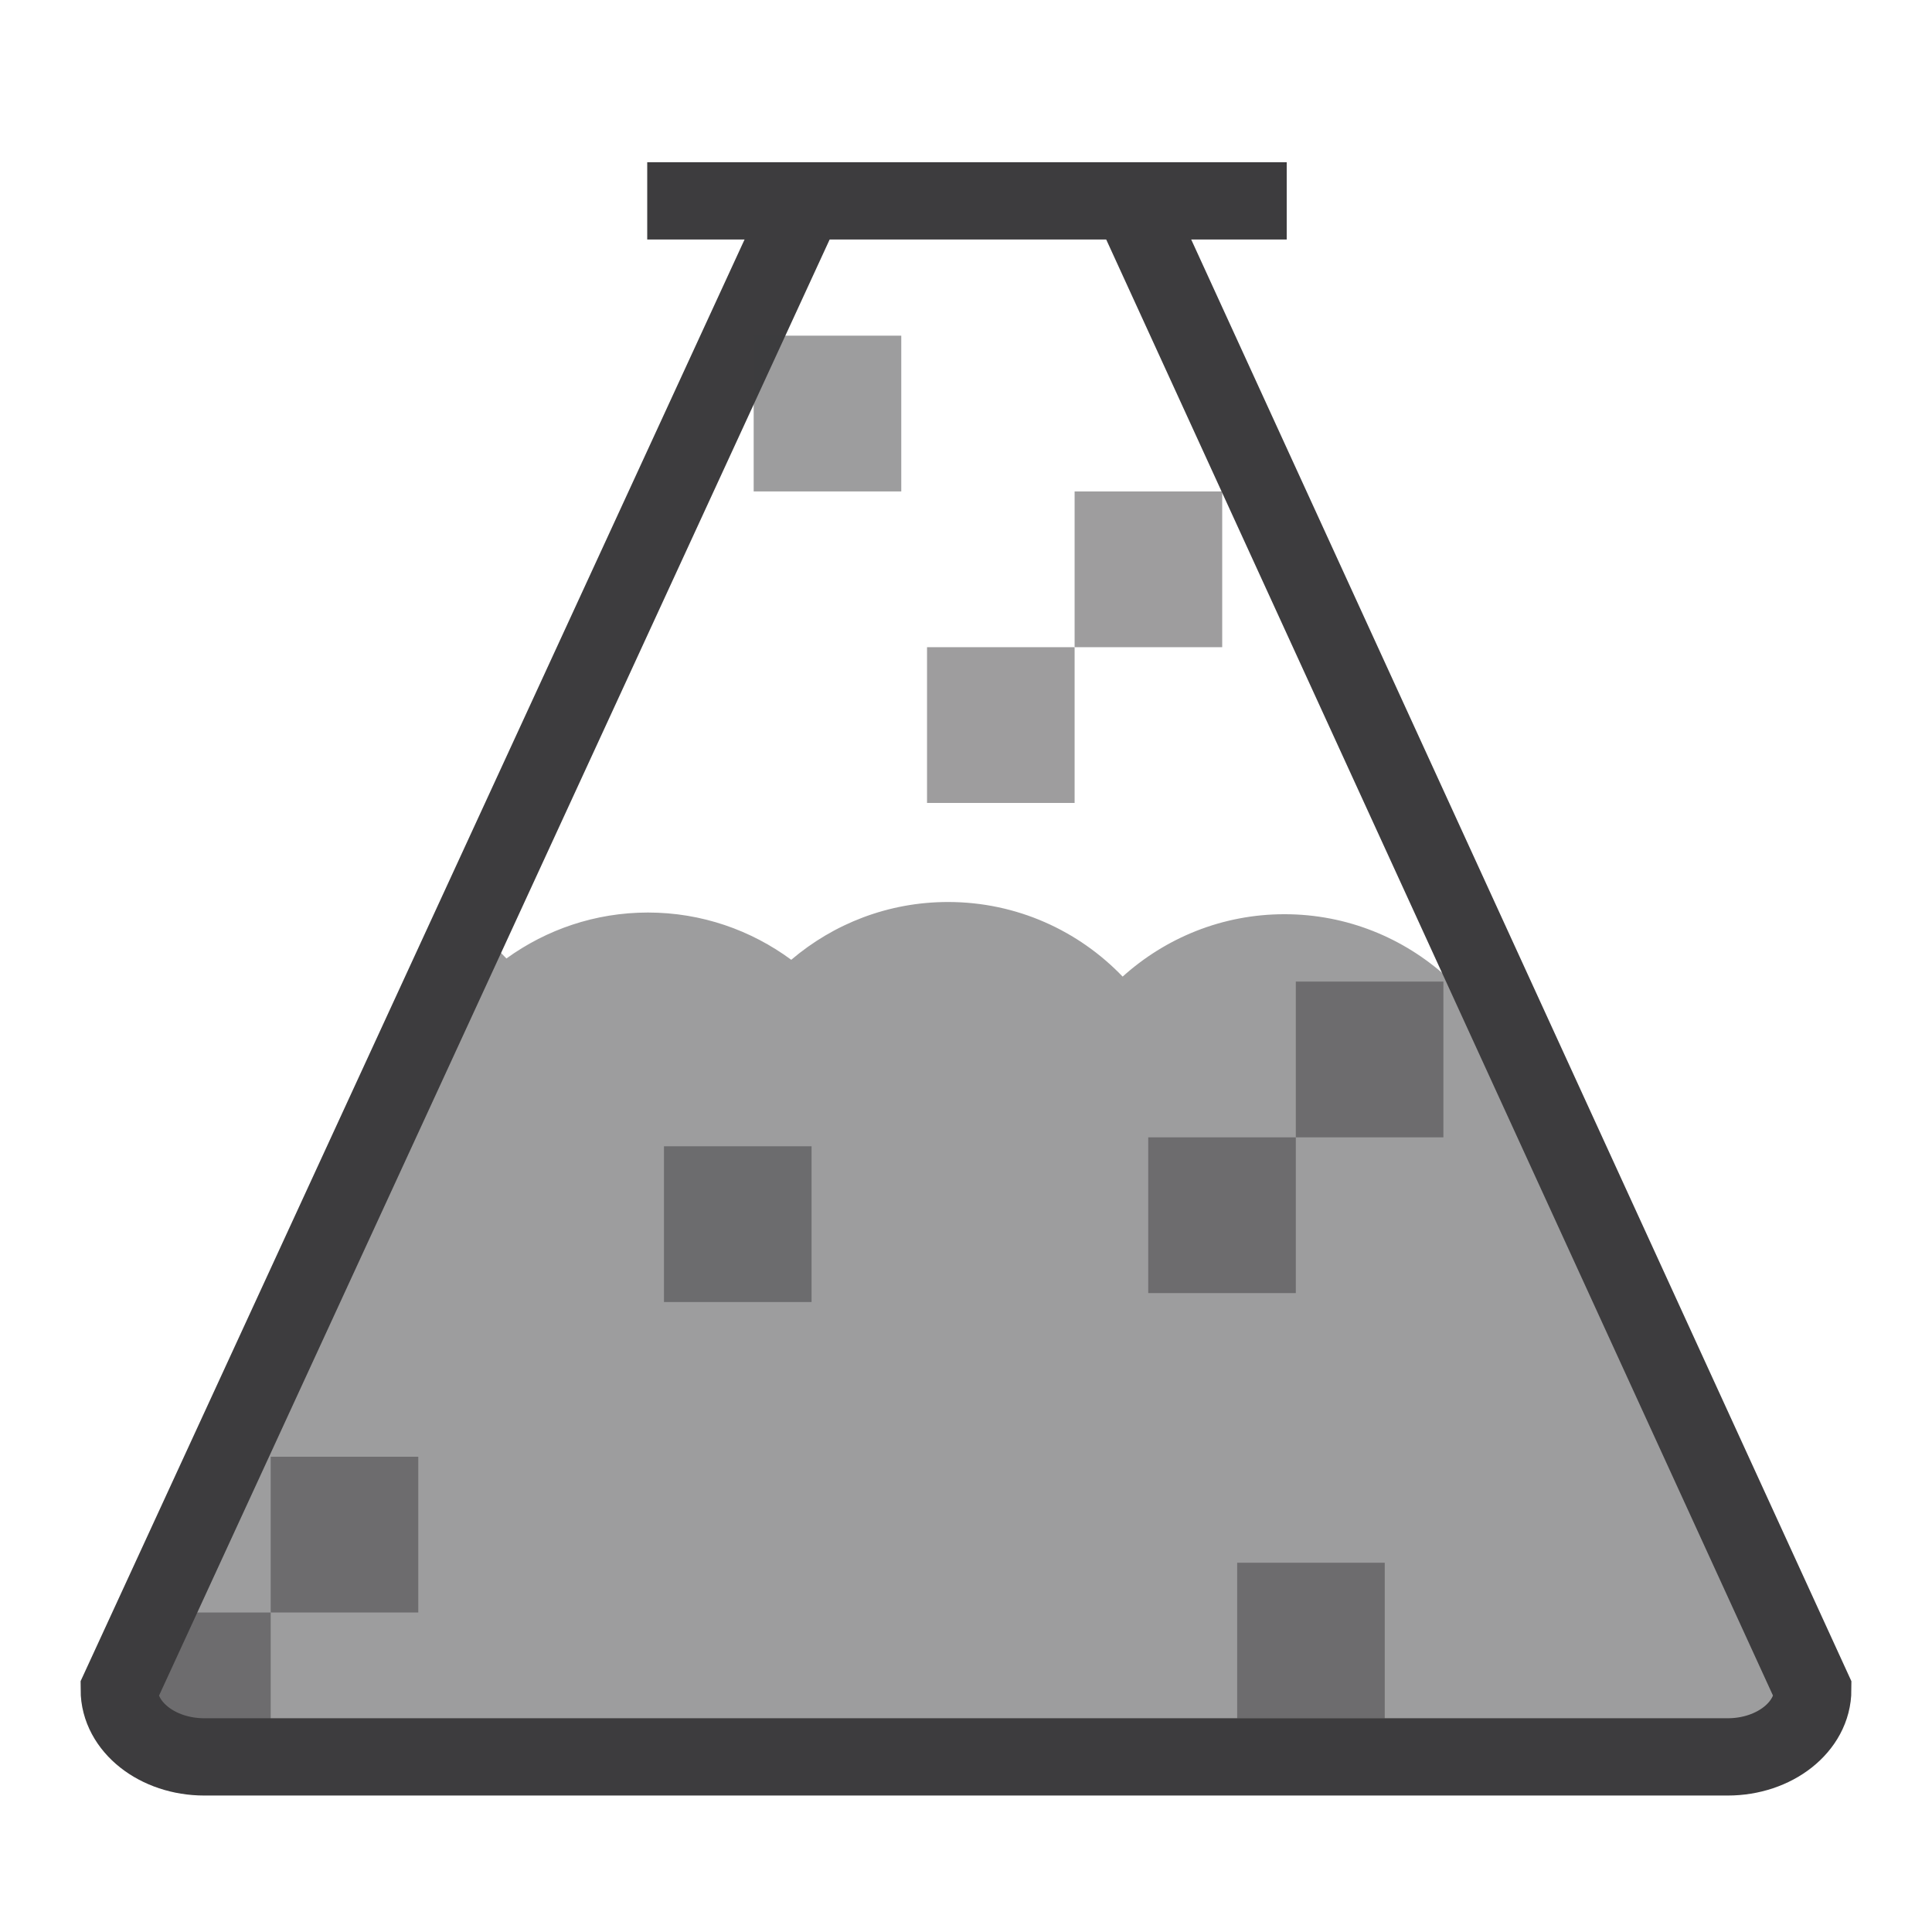 <?xml version="1.0" encoding="utf-8"?>
<!-- Generator: Adobe Illustrator 17.0.0, SVG Export Plug-In . SVG Version: 6.00 Build 0)  -->
<!DOCTYPE svg PUBLIC "-//W3C//DTD SVG 1.1//EN" "http://www.w3.org/Graphics/SVG/1.1/DTD/svg11.dtd">
<svg version="1.1" id="Layer_1" xmlns="http://www.w3.org/2000/svg" xmlns:xlink="http://www.w3.org/1999/xlink" x="0px" y="0px"
	 width="500px" height="500px" viewBox="0 0 500 500" enable-background="new 0 0 500 500" xml:space="preserve">
<rect x="171.836" y="296.654" opacity="0.5" fill="#3D3C3E" enable-background="new    " width="38.196" height="40.31"/>
<path opacity="0.5" fill="#3D3C3E" enable-background="new    " d="M460.092,426.985c-0.739-2.766,0.507-4.898,2.397-6.038
	c-1.37-2.69-2.385-5.662-3.009-8.612c-2.183-4.361-4.088-8.847-5.547-13.486c-4.77-4.448-9.616-9.075-8.18-14.822
	c-4.563-4.382-6.93-10.66-7.082-17.012c-3.349-1.925-5.926-4.675-7.754-7.867c-4.052-4.305-7.386-9.137-10.576-14.378
	c-9.149-15.031-16.961-31.522-20.747-48.784c-0.46-2.098,0.179-3.833,1.339-5.055c-5.838-10.474-10.805-21.421-16.273-32.105
	c-0.263-0.514-0.435-1.023-0.542-1.522c-1.876-2.392-3.879-4.691-6.081-6.843c-0.226-0.221-0.418-0.449-0.596-0.679
	c-1.142,1-2.162,2.031-2.98,3.092c-11.126-10.087-25.84-16.277-42.034-16.277c-16.125,0-30.78,6.141-41.887,16.145
	c-11.405-11.881-27.418-19.306-45.185-19.306c-15.488,0-29.638,5.646-40.578,14.954c-10.391-7.656-23.188-12.229-37.083-12.229
	c-13.689,0-26.325,4.441-36.632,11.891c-3.629-3.837-7.757-7.173-12.255-9.973c-1.954,12.161-9.099,24.263-14.607,35.108
	c-3.354,6.604-6.969,13.193-9.528,20.159c-2.638,7.181-4.726,14.583-7.102,21.856c-4.485,13.725-7.944,28.178-14.327,41.182
	c-3.115,6.346-7.507,12.074-9.98,18.716c-2.403,6.456-4.43,13.002-7.419,19.227c-1.281,2.669-3.659,3.289-5.806,2.647
	c-2.753,8.137-9.563,16.499-16.175,20.064c0.961,4.642,4.848,17.438,3.334,21.908c0.784,7.029,9.916,7.329,11.366,14.289
	c0.186-0.005,0.363-0.029,0.554-0.029c2.353,0,4.465,0.363,6.45,0.882c0.926,0.181,1.833,0.426,2.725,0.725
	c0.274-0.005,0.534-0.034,0.814-0.029c13.778,0.172,26.844,4.46,40.451,5.127c12.498,0.613,24.992,0.137,37.5,0.132
	c29.315-0.01,58.634-0.005,87.939-0.539c43.842-0.804,88.307-2.475,132.036,2.529c10.455-5.347,24.791-5.068,35.539-5.671
	c6.337-0.353,12.552,2.612,18.625,3.568c3.436,0.539,9.675-4.47,12.601-5.813c4.094-1.875,9.606-1.293,15.286-0.19
	c0.884-1.269,2.354-2.123,4.418-2.039c3.606,0.147,7.128-0.931,10.66-1.95c0.101-0.501,0.199-1.003,0.337-1.502
	c1.485-5.393,4.824-9.795,9.119-12.825C462.173,432.851,460.901,430.009,460.092,426.985z"/>
<g opacity="0.5" enable-background="new    ">
	<rect x="239.913" y="167.493" fill="#3D3C3E" width="38.196" height="40.31"/>
	<rect x="278.108" y="127.183" fill="#3D3C3E" width="38.196" height="40.31"/>
</g>
<g opacity="0.5" enable-background="new    ">
	<rect x="31.861" y="417.314" fill="#3D3C3E" width="38.196" height="40.31"/>
	<rect x="70.056" y="377.004" fill="#3D3C3E" width="38.196" height="40.31"/>
</g>
<g opacity="0.5" enable-background="new    ">
	<rect x="320.177" y="404.433" fill="#3D3C3E" width="38.196" height="40.31"/>
</g>
<g opacity="0.5" enable-background="new    ">
	<rect x="297.159" y="294.345" fill="#3D3C3E" width="38.196" height="40.31"/>
	<rect x="335.354" y="254.035" fill="#3D3C3E" width="38.196" height="40.31"/>
</g>
<path fill="none" stroke="#3D3C3E" stroke-width="20" stroke-miterlimit="10" d="M295,56.994l174.14,380.281
	c0,9.614-9.861,17.408-22.024,17.408H52.884c-12.164,0-22.024-7.794-22.024-17.408L206,56.994"/>
<rect x="195.05" y="86.873" opacity="0.5" fill="#3D3C3E" enable-background="new    " width="38.196" height="40.31"/>
<rect x="167.501" y="41.982" fill="#3D3C3E" width="165.5" height="20"/>
</svg>
